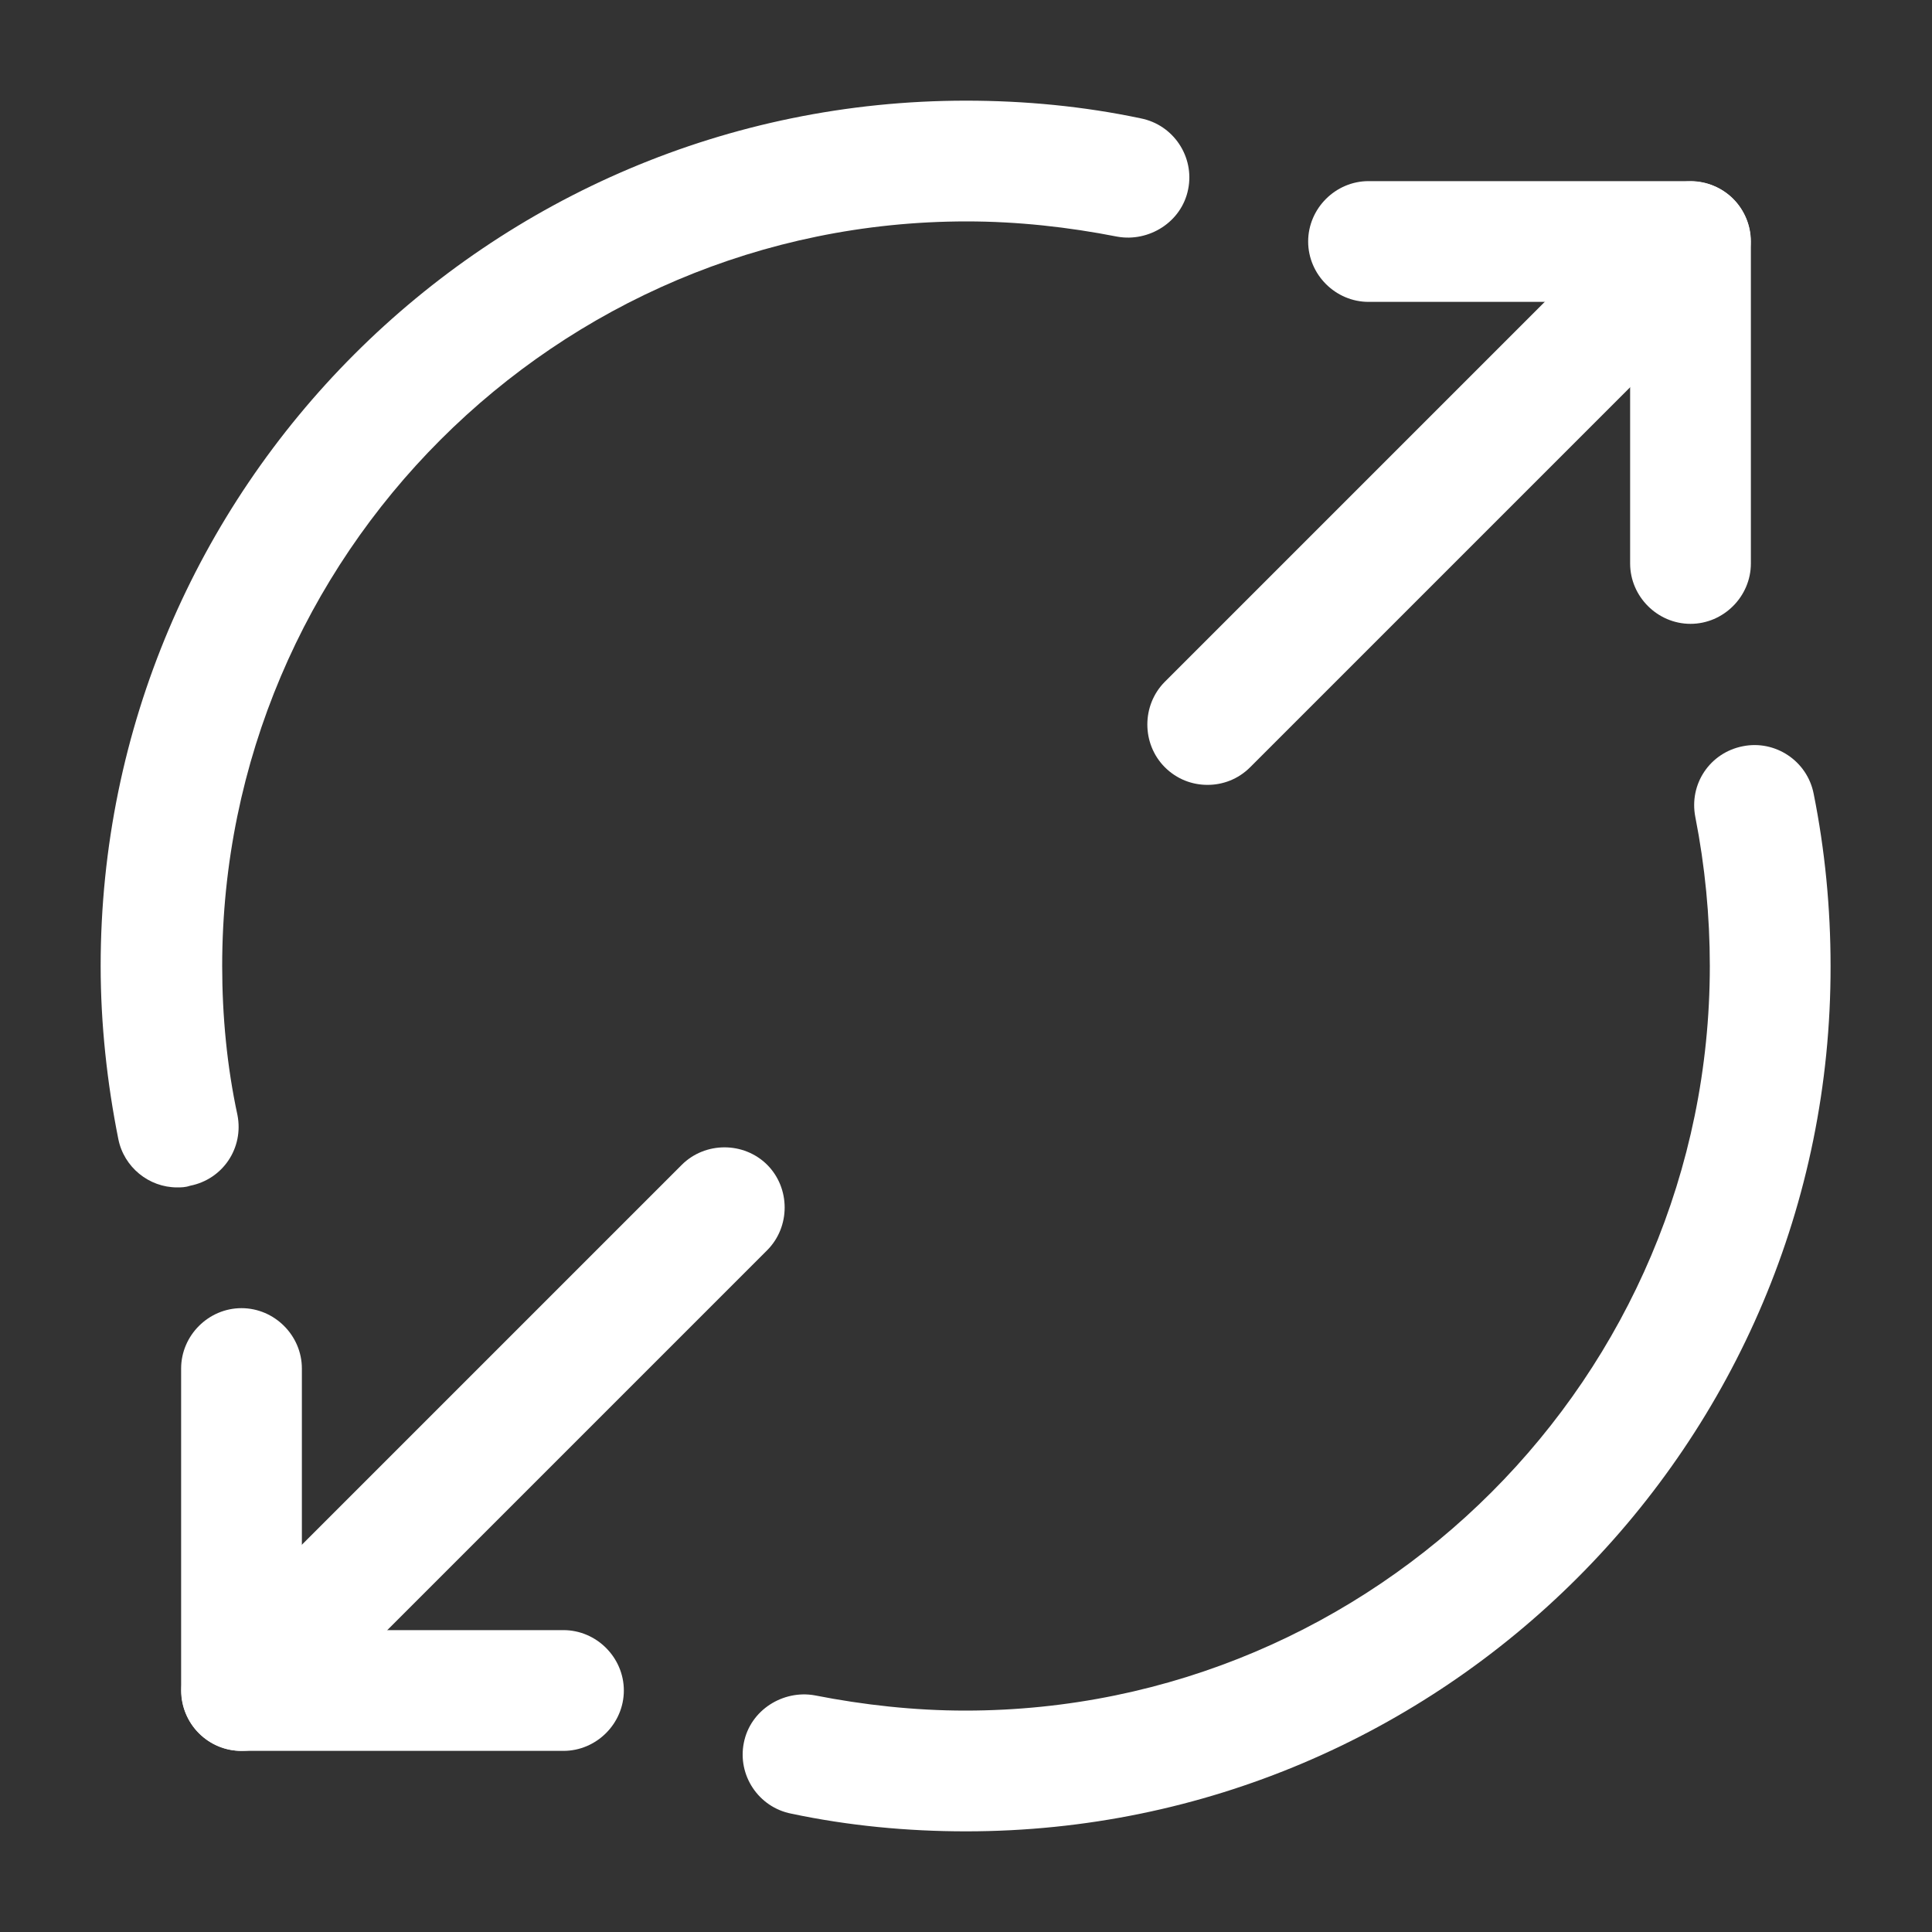 <svg width="20" height="20" viewBox="0 0 20 20" fill="none" xmlns="http://www.w3.org/2000/svg">
<rect x="0" y="0" width="20" height="20" fill="#333333" stroke="none"/>
<path d="M17.5 6.458C17.158 6.458 16.875 6.175 16.875 5.833V3.125H14.167C13.825 3.125 13.542 2.842 13.542 2.5C13.542 2.158 13.825 1.875 14.167 1.875H17.5C17.842 1.875 18.125 2.158 18.125 2.5V5.833C18.125 6.175 17.842 6.458 17.5 6.458Z" fill="white"/>
<path d="M12.5 8.125C12.342 8.125 12.183 8.067 12.058 7.942C11.817 7.7 11.817 7.3 12.058 7.058L17.058 2.058C17.3 1.817 17.7 1.817 17.942 2.058C18.183 2.3 18.183 2.7 17.942 2.942L12.942 7.942C12.817 8.067 12.658 8.125 12.5 8.125Z" fill="white"/>
<path d="M5.833 18.125H2.5C2.158 18.125 1.875 17.842 1.875 17.5V14.167C1.875 13.825 2.158 13.542 2.5 13.542C2.842 13.542 3.125 13.825 3.125 14.167V16.875H5.833C6.175 16.875 6.458 17.158 6.458 17.5C6.458 17.842 6.175 18.125 5.833 18.125Z" fill="white"/>
<path d="M2.5 18.125C2.342 18.125 2.183 18.067 2.058 17.942C1.817 17.7 1.817 17.3 2.058 17.058L7.058 12.058C7.3 11.817 7.7 11.817 7.942 12.058C8.183 12.3 8.183 12.7 7.942 12.942L2.942 17.942C2.817 18.067 2.658 18.125 2.5 18.125Z" fill="white"/>
<path d="M1.833 12.292C1.542 12.292 1.283 12.083 1.225 11.792C1.108 11.208 1.042 10.6 1.042 10C1.042 5.058 5.058 1.042 10 1.042C10.608 1.042 11.217 1.1 11.808 1.225C12.15 1.292 12.367 1.625 12.3 1.958C12.233 2.3 11.892 2.508 11.567 2.45C11.058 2.35 10.533 2.292 10.008 2.292C5.758 2.292 2.3 5.75 2.3 10C2.3 10.517 2.35 11.042 2.458 11.542C2.525 11.883 2.308 12.208 1.967 12.275C1.917 12.292 1.875 12.292 1.833 12.292Z" fill="white"/>
<path d="M10 18.958C9.392 18.958 8.783 18.9 8.192 18.775C7.85 18.708 7.633 18.375 7.7 18.042C7.767 17.7 8.108 17.492 8.433 17.55C8.942 17.65 9.467 17.708 9.992 17.708C14.242 17.708 17.7 14.25 17.7 10C17.7 9.483 17.65 8.967 17.55 8.458C17.483 8.117 17.7 7.792 18.042 7.725C18.375 7.658 18.708 7.875 18.775 8.217C18.892 8.8 18.95 9.4 18.95 10C18.958 14.942 14.942 18.958 10 18.958Z" fill="white"/>
</svg>
